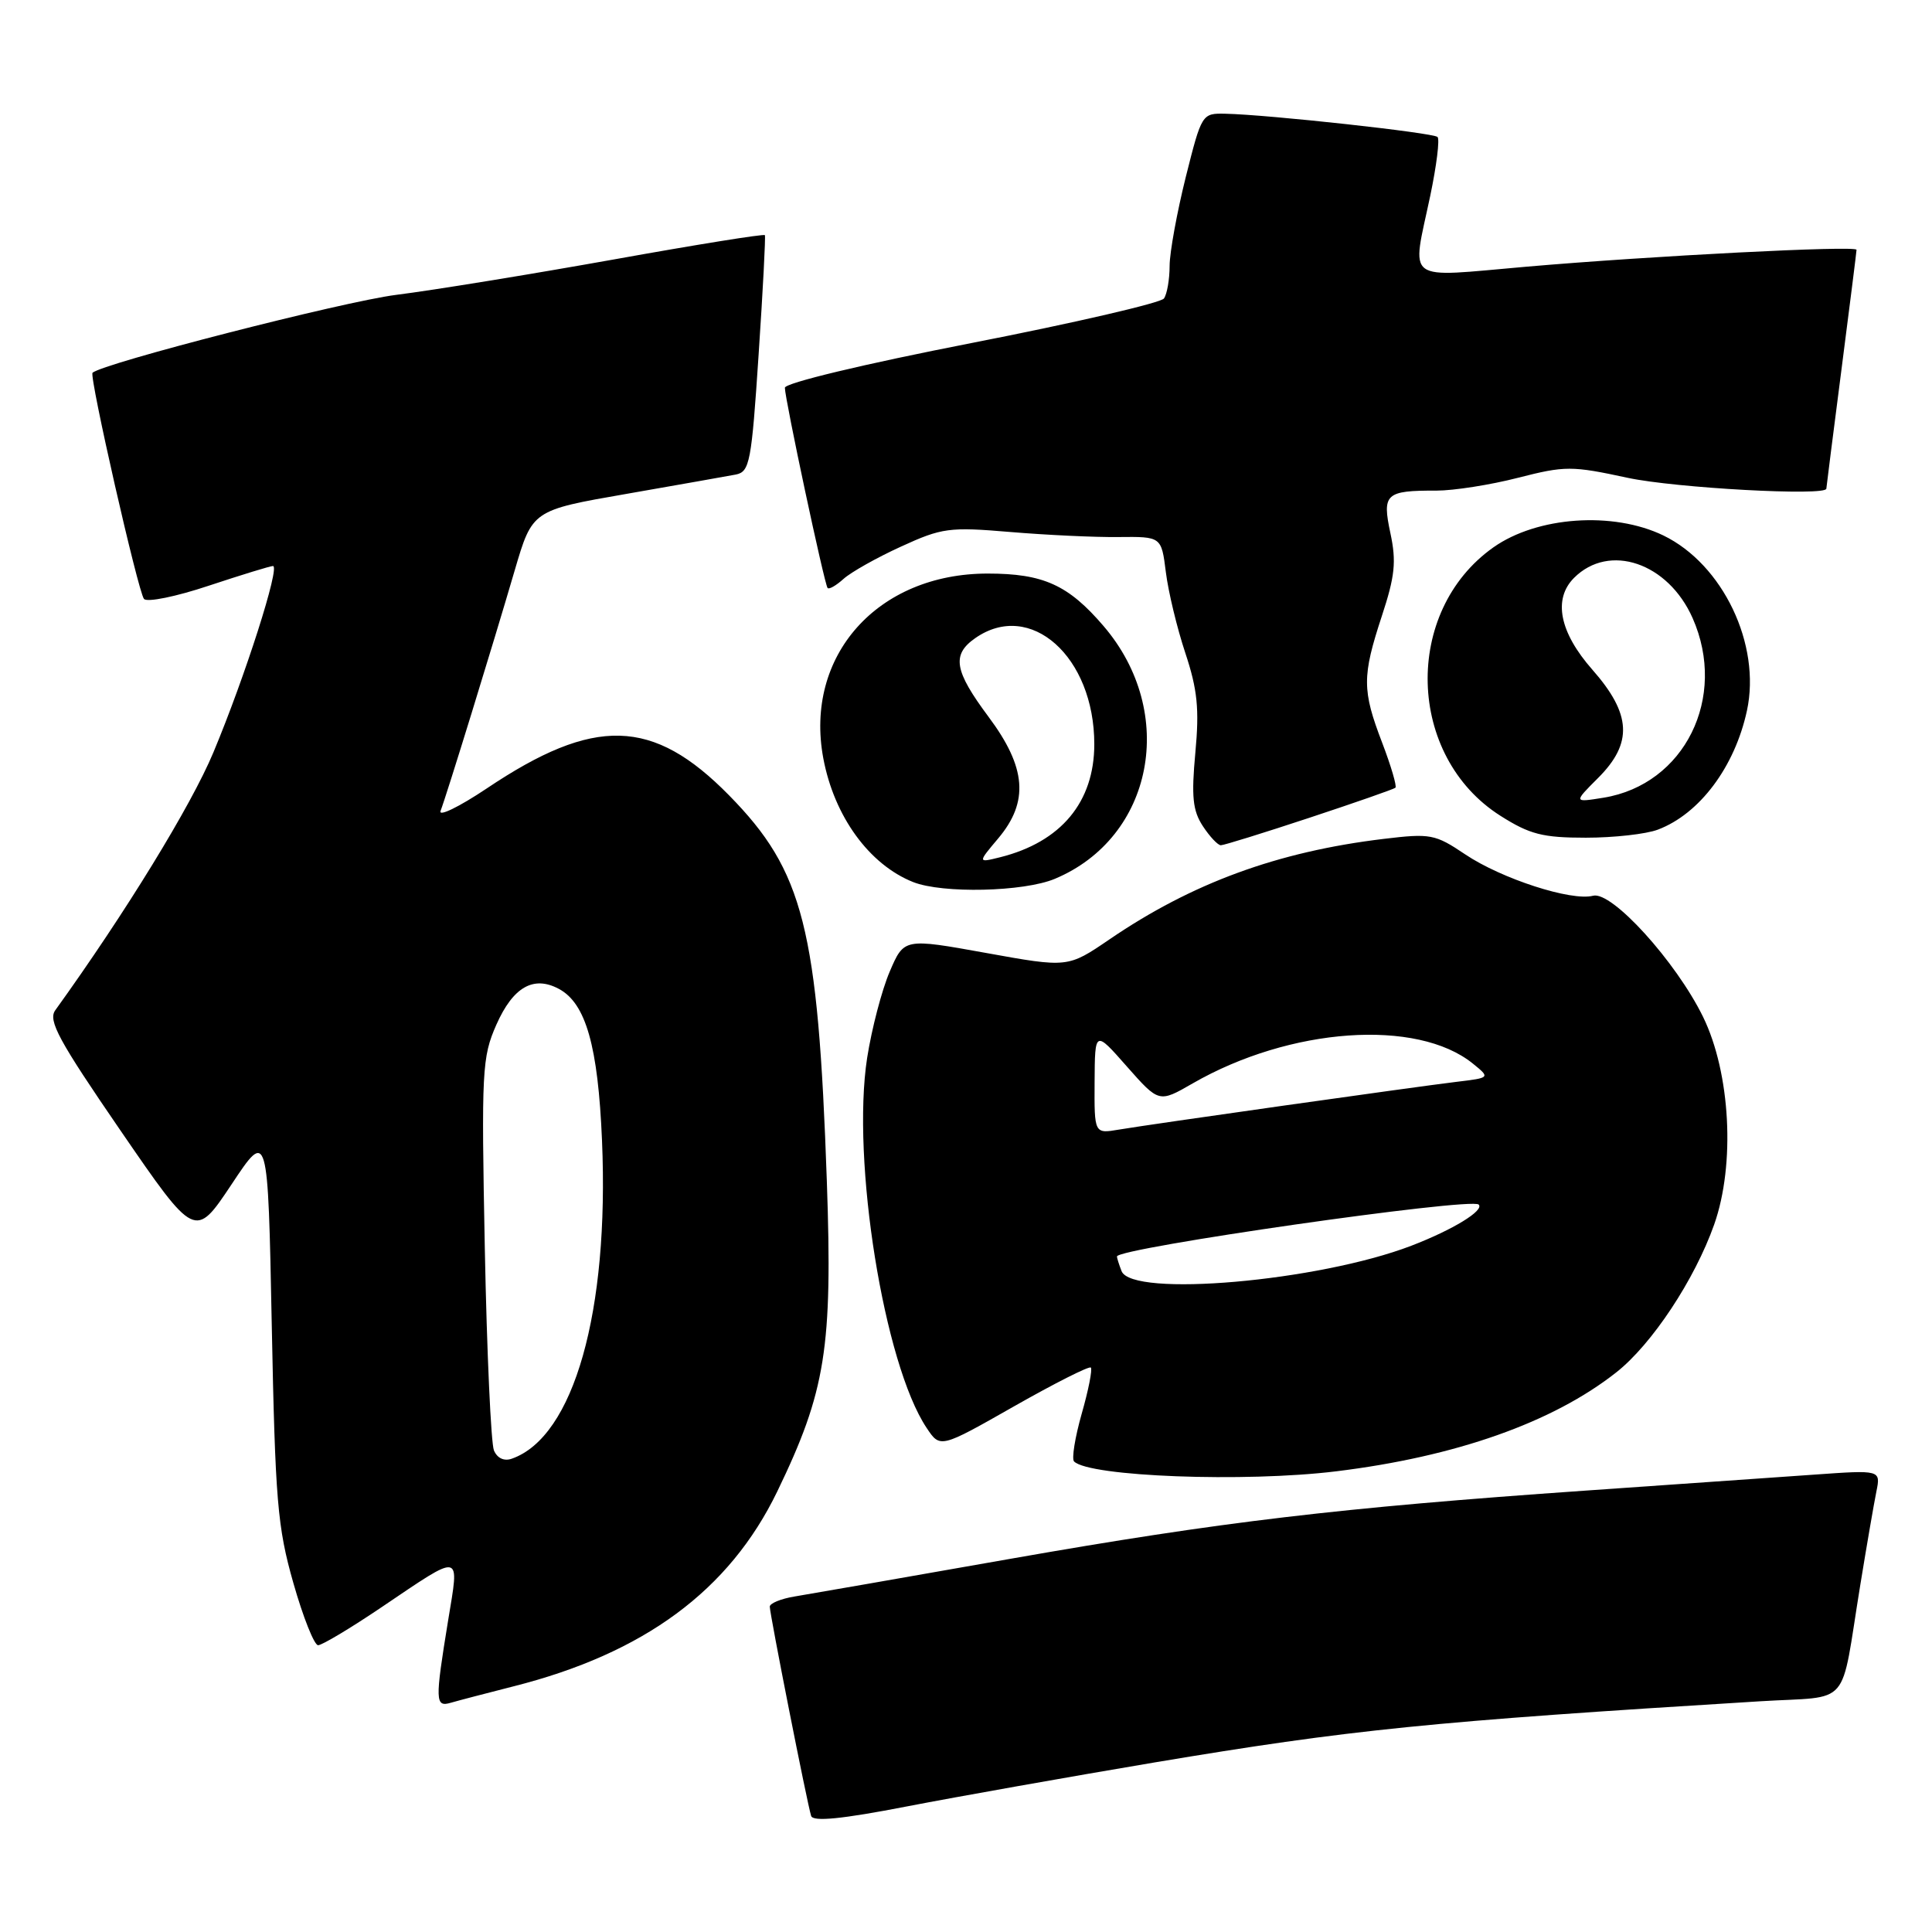 <?xml version="1.0" encoding="UTF-8" standalone="no"?>
<!DOCTYPE svg PUBLIC "-//W3C//DTD SVG 1.1//EN" "http://www.w3.org/Graphics/SVG/1.1/DTD/svg11.dtd" >
<svg xmlns="http://www.w3.org/2000/svg" xmlns:xlink="http://www.w3.org/1999/xlink" version="1.1" viewBox="0 0 256 256">
 <g >
 <path fill="currentColor"
d=" M 153.00 233.53 C 178.99 229.18 189.41 228.12 233.20 225.43 C 245.49 224.67 243.78 226.65 246.50 210.00 C 247.35 204.78 248.31 199.21 248.63 197.64 C 249.21 194.77 249.21 194.77 240.35 195.40 C 235.48 195.74 221.82 196.69 210.00 197.52 C 177.34 199.80 161.89 201.63 134.00 206.53 C 119.97 209.00 107.04 211.26 105.25 211.55 C 103.46 211.85 102.00 212.45 102.00 212.89 C 102.00 213.88 106.98 239.09 107.48 240.62 C 107.73 241.41 111.52 241.04 120.17 239.36 C 126.95 238.05 141.72 235.43 153.00 233.53 Z  M 68.00 223.46 C 85.35 219.08 96.65 210.74 102.99 197.63 C 109.42 184.33 110.33 178.61 109.56 156.50 C 108.39 122.97 106.48 115.44 96.60 105.38 C 86.51 95.11 78.77 94.89 64.47 104.49 C 60.80 106.94 58.06 108.27 58.38 107.44 C 59.16 105.43 65.30 85.50 68.21 75.55 C 70.54 67.61 70.54 67.61 83.02 65.44 C 89.88 64.24 96.40 63.09 97.50 62.88 C 99.34 62.51 99.58 61.26 100.52 46.99 C 101.09 38.47 101.46 31.35 101.35 31.16 C 101.24 30.97 92.23 32.42 81.33 34.38 C 70.42 36.33 57.45 38.45 52.50 39.07 C 45.47 39.96 13.49 48.17 12.26 49.40 C 11.80 49.87 18.31 78.47 19.08 79.36 C 19.49 79.84 23.35 79.05 27.66 77.61 C 31.98 76.18 35.81 75.00 36.17 75.00 C 37.16 75.00 32.47 89.67 28.27 99.71 C 25.32 106.76 16.65 120.91 7.32 133.87 C 6.34 135.23 7.78 137.87 16.00 149.85 C 25.85 164.19 25.85 164.19 30.68 156.94 C 35.50 149.68 35.50 149.68 36.01 175.59 C 36.47 198.86 36.76 202.34 38.87 209.75 C 40.16 214.29 41.64 218.00 42.15 218.00 C 42.67 218.00 46.45 215.74 50.55 212.97 C 61.35 205.68 60.88 205.59 59.38 214.71 C 57.63 225.43 57.65 226.24 59.75 225.62 C 60.71 225.34 64.42 224.37 68.00 223.46 Z  M 177.03 194.96 C 192.89 193.02 205.74 188.49 214.16 181.85 C 218.88 178.14 224.56 169.55 227.14 162.25 C 229.95 154.27 229.30 142.18 225.66 134.73 C 222.06 127.39 213.57 118.04 211.09 118.69 C 208.22 119.44 198.96 116.44 194.15 113.21 C 190.15 110.52 189.55 110.41 183.32 111.16 C 169.28 112.85 157.94 117.01 147.00 124.48 C 141.50 128.23 141.50 128.23 130.65 126.27 C 119.79 124.31 119.79 124.31 117.89 128.75 C 116.84 131.20 115.50 136.34 114.90 140.18 C 112.80 153.75 117.13 180.74 122.78 189.20 C 124.58 191.91 124.58 191.91 134.36 186.35 C 139.73 183.30 144.32 180.98 144.54 181.21 C 144.77 181.44 144.23 184.19 143.33 187.33 C 142.44 190.47 141.98 193.32 142.32 193.65 C 144.33 195.66 164.92 196.44 177.03 194.96 Z  M 139.77 116.45 C 152.85 110.98 156.05 94.43 146.24 82.97 C 141.56 77.50 138.25 76.00 130.87 76.00 C 116.26 76.00 106.56 86.90 109.09 100.47 C 110.53 108.17 115.17 114.56 121.00 116.88 C 124.89 118.42 135.63 118.18 139.77 116.45 Z  M 173.50 108.36 C 179.55 106.36 184.68 104.57 184.90 104.38 C 185.11 104.19 184.33 101.52 183.15 98.43 C 180.48 91.46 180.47 89.64 183.10 81.63 C 184.84 76.35 185.04 74.42 184.24 70.67 C 183.12 65.43 183.58 64.99 190.33 65.01 C 192.62 65.01 197.49 64.25 201.14 63.31 C 207.39 61.71 208.25 61.71 215.66 63.31 C 222.00 64.67 242.00 65.76 242.00 64.75 C 242.00 64.61 242.90 57.53 244.00 49.00 C 245.10 40.47 246.00 33.32 246.00 33.10 C 246.00 32.51 218.86 33.90 202.25 35.34 C 185.83 36.76 187.05 37.66 189.52 25.92 C 190.35 21.95 190.79 18.45 190.48 18.15 C 189.92 17.59 168.06 15.19 162.37 15.07 C 159.27 15.00 159.23 15.07 157.12 23.46 C 155.96 28.12 154.99 33.41 154.98 35.21 C 154.98 37.02 154.64 38.97 154.23 39.55 C 153.83 40.13 142.36 42.79 128.75 45.45 C 114.42 48.25 104.00 50.75 104.00 51.38 C 104.00 52.85 109.23 77.39 109.66 77.91 C 109.84 78.14 110.79 77.59 111.77 76.71 C 112.75 75.82 116.18 73.89 119.38 72.43 C 124.81 69.94 125.78 69.81 133.85 70.49 C 138.61 70.89 145.06 71.20 148.20 71.16 C 153.89 71.10 153.89 71.10 154.48 75.80 C 154.80 78.39 155.96 83.21 157.06 86.52 C 158.67 91.37 158.93 93.94 158.39 99.73 C 157.85 105.56 158.04 107.41 159.38 109.46 C 160.30 110.86 161.37 112.00 161.77 112.00 C 162.17 112.00 167.45 110.36 173.50 108.36 Z  M 219.68 109.93 C 225.21 107.84 229.87 101.61 231.48 94.16 C 233.37 85.41 228.29 74.77 220.40 70.95 C 213.74 67.73 203.68 68.43 197.88 72.53 C 185.87 81.02 186.37 100.21 198.82 108.10 C 202.70 110.56 204.41 111.00 210.13 111.00 C 213.84 111.00 218.14 110.52 219.68 109.93 Z  M 65.45 192.19 C 65.06 191.26 64.51 179.22 64.24 165.43 C 63.78 141.83 63.87 140.09 65.77 135.78 C 67.98 130.79 70.69 129.23 74.05 131.03 C 77.63 132.94 79.24 138.60 79.77 151.13 C 80.73 173.79 76.04 190.39 67.83 193.28 C 66.81 193.65 65.89 193.23 65.45 192.19 Z  M 148.61 168.42 C 148.27 167.55 148.00 166.68 148.00 166.49 C 148.00 165.37 194.91 158.63 195.93 159.61 C 196.72 160.38 192.52 162.95 187.00 165.07 C 174.68 169.79 149.96 171.95 148.61 168.42 Z  M 145.04 143.36 C 145.08 136.50 145.08 136.50 149.32 141.32 C 153.57 146.13 153.57 146.13 158.03 143.56 C 170.93 136.13 187.76 134.94 195.16 140.93 C 197.48 142.81 197.48 142.81 192.99 143.35 C 187.29 144.04 152.57 148.95 148.25 149.68 C 145.00 150.23 145.00 150.23 145.04 143.36 Z  M 132.27 111.09 C 136.36 106.23 136.00 101.70 131.00 95.00 C 126.44 88.88 126.07 86.76 129.22 84.56 C 136.52 79.45 145.00 87.01 145.00 98.61 C 145.00 106.28 140.59 111.57 132.52 113.59 C 129.54 114.33 129.54 114.33 132.27 111.09 Z  M 211.75 103.09 C 216.38 98.47 216.18 94.62 211.00 88.74 C 206.64 83.79 205.76 79.38 208.57 76.57 C 213.23 71.91 221.03 74.56 224.28 81.90 C 228.93 92.42 223.22 103.95 212.48 105.70 C 208.50 106.34 208.50 106.34 211.75 103.09 Z "/>
</g>
</svg>